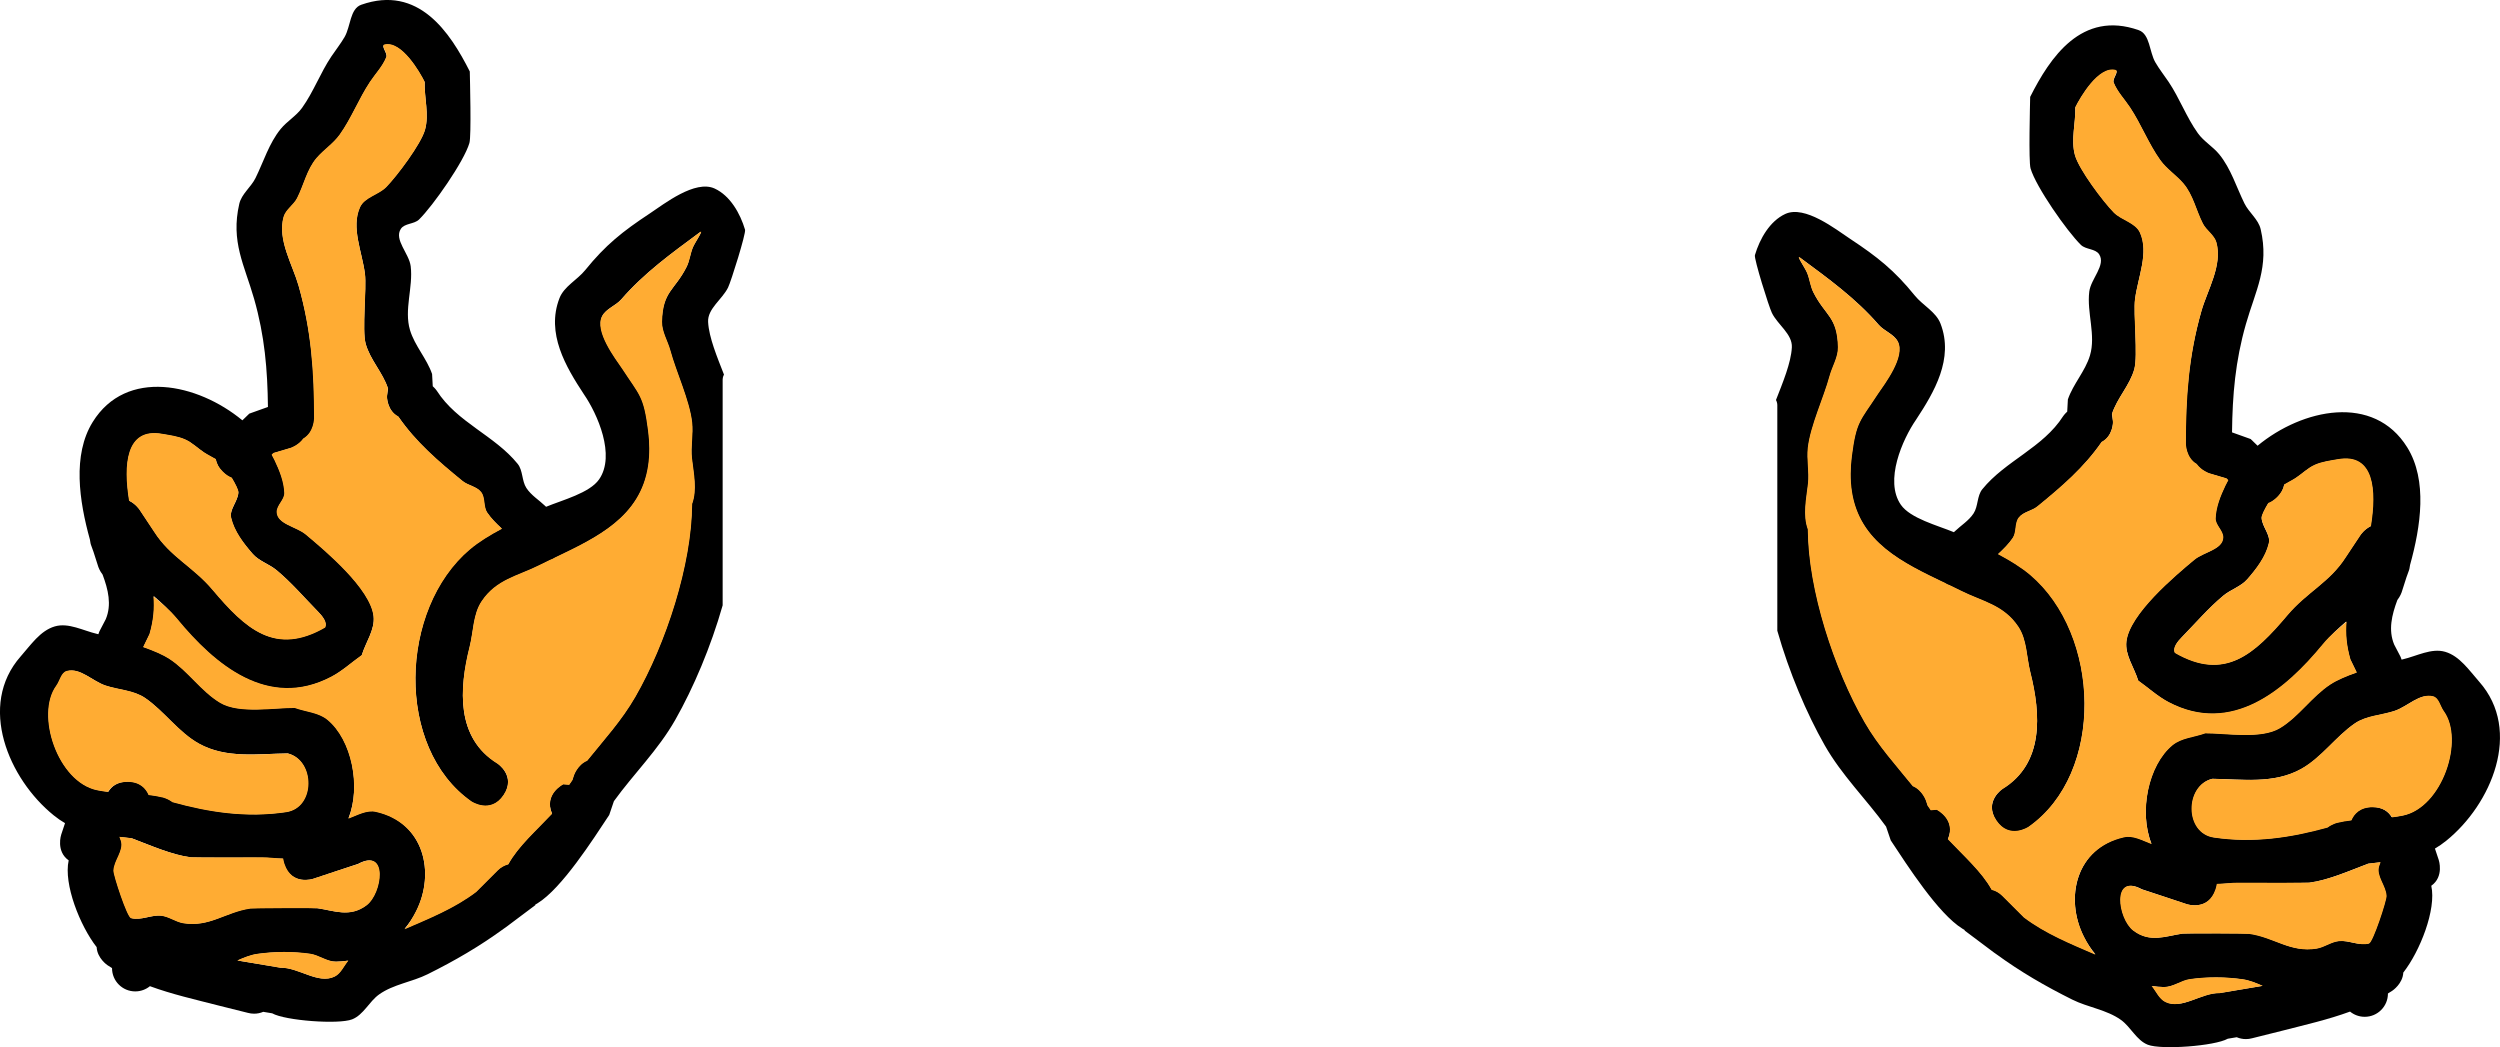 <?xml version="1.0" encoding="UTF-8"?>
<svg xmlns="http://www.w3.org/2000/svg" xmlns:xlink="http://www.w3.org/1999/xlink" version="1.1" width="269.251" height="112.78" viewBox="0,0,269.251,112.78">
  <g transform="translate(-108.033,-124.978)">
    <g stroke="none" stroke-width="0.5" stroke-miterlimit="10">
      <path d="M173.646,212.751c-1.749,2.646 -5.118,7.919 -7.724,9.514c-0.083,0.051 -0.167,0.1 -0.252,0.148l0.03,0.04l-3.18,2.385c-0.067,0.052 -0.137,0.1 -0.21,0.145c-2.66,1.939 -5.282,3.456 -8.212,4.916c-1.692,0.844 -3.698,1.083 -5.237,2.182c-1.072,0.766 -1.678,2.201 -2.905,2.682c-1.452,0.568 -7.217,0.139 -8.607,-0.65l-0.965,-0.161c-0.302,0.13 -0.635,0.201 -0.985,0.201c-0.229,0 -0.45,-0.031 -0.661,-0.088l-3.146,-0.786l0.001,-0.003l-0.009,0.001c-2.581,-0.664 -5.041,-1.218 -7.404,-2.087c-0.431,0.352 -0.981,0.563 -1.581,0.563c-1.381,0 -2.5,-1.119 -2.5,-2.5c0,-0.004 0,-0.008 0,-0.012c-0.163,-0.1 -0.325,-0.202 -0.487,-0.308c0,0 -1.108,-0.738 -1.168,-1.946c-1.789,-2.285 -3.58,-6.789 -3.014,-9.346c-1.4,-0.988 -0.803,-2.779 -0.803,-2.779l0.409,-1.228c-0.405,-0.236 -0.812,-0.516 -1.223,-0.848c-4.849,-3.918 -8.219,-11.828 -3.548,-17.118c1.077,-1.22 2.104,-2.766 3.666,-3.224c1.483,-0.435 3.061,0.46 4.566,0.809c0.043,0.01 0.087,0.02 0.131,0.031c0.068,-0.216 0.134,-0.348 0.134,-0.348l0.664,-1.273c0.65,-1.557 0.263,-3.179 -0.342,-4.798c-0.324,-0.418 -0.458,-0.821 -0.458,-0.821c-0.171,-0.515 -0.346,-1.058 -0.52,-1.624c-0.1,-0.26 -0.194,-0.519 -0.28,-0.776c0,0 -0.074,-0.223 -0.109,-0.554c-1.15,-4.145 -1.903,-9.114 0.305,-12.668c3.609,-5.808 11.28,-4.17 16.116,-0.174l0.745,-0.721c0.669,-0.239 1.338,-0.478 2.008,-0.718c-0.046,-4.028 -0.35,-7.659 -1.494,-11.657c-1.039,-3.632 -2.534,-6.139 -1.592,-10.223c0.246,-1.065 1.264,-1.794 1.747,-2.774c0.875,-1.777 1.459,-3.753 2.712,-5.287c0.683,-0.836 1.677,-1.398 2.305,-2.277c1.234,-1.724 1.967,-3.765 3.148,-5.525c0.474,-0.707 1.008,-1.375 1.434,-2.112c0.651,-1.125 0.565,-3.033 1.791,-3.464c6.156,-2.163 9.55,2.95 11.688,7.188c0.015,0.831 0.18,6.938 -0.04,7.699c-0.573,1.981 -3.929,6.779 -5.425,8.243c-0.526,0.515 -1.564,0.393 -1.964,1.012c-0.752,1.164 0.895,2.644 1.064,4.02c0.278,2.275 -0.732,4.68 -0.075,6.876c0.506,1.692 1.808,3.063 2.379,4.734l0.071,1.315c0.283,0.257 0.438,0.489 0.438,0.489c2.168,3.399 6.229,4.81 8.707,7.869c0.581,0.717 0.434,1.831 0.94,2.603c0.515,0.786 1.361,1.298 2.041,1.947l0.077,0.077c1.767,-0.732 4.692,-1.484 5.711,-2.95c1.805,-2.594 -0.179,-7.055 -1.637,-9.173c-1.938,-2.95 -4.094,-6.558 -2.63,-10.343c0.494,-1.277 1.915,-1.964 2.776,-3.028c2.194,-2.71 4.005,-4.15 6.947,-6.095c1.547,-1.023 4.886,-3.664 6.998,-2.685c1.665,0.772 2.744,2.673 3.267,4.433c0.115,0.388 -1.505,5.568 -1.832,6.23c-0.632,1.278 -2.219,2.277 -2.146,3.702c0.086,1.68 0.985,3.807 1.708,5.668c-0.142,0.26 -0.142,0.532 -0.142,0.532c0,6.889 0,13.778 0,20.667c0,0.84 0,2.442 0,3.653c-1.269,4.466 -3.148,8.894 -5.104,12.335c-1.859,3.268 -4.46,5.783 -6.609,8.758zM159.325,220.992l2.307,-2.307c0.31,-0.31 0.702,-0.539 1.14,-0.653c1.037,-1.908 3.043,-3.675 4.706,-5.447c-0.908,-2.113 1.204,-3.169 1.204,-3.169l0.638,0.049c0.114,-0.17 0.23,-0.338 0.348,-0.505l0.161,-0.499c0,0 0.385,-1.155 1.423,-1.584c1.798,-2.232 3.718,-4.324 5.186,-6.88c3.281,-5.711 6.068,-14.207 6.095,-20.746c0.562,-1.531 0.173,-3.273 -0.014,-4.894c-0.148,-1.293 0.164,-2.612 0.014,-3.905c-0.278,-2.38 -1.707,-5.384 -2.333,-7.701c-0.28,-1.038 -0.925,-2.024 -0.9,-3.099c0.078,-3.312 1.369,-3.359 2.654,-5.898c0.331,-0.654 0.398,-1.413 0.674,-2.092c0.227,-0.56 1.246,-2.004 0.76,-1.645c-3.069,2.274 -5.98,4.365 -8.455,7.22c-0.587,0.677 -1.612,0.975 -2.024,1.772c-0.839,1.625 1.452,4.598 2.17,5.657c1.898,2.916 2.314,2.905 2.801,6.681c0.162,1.26 0.191,2.555 0,3.811c-0.836,5.503 -5.507,7.718 -10.052,9.898c-0.169,0.106 -0.336,0.185 -0.5,0.24c-0.413,0.199 -0.824,0.399 -1.23,0.602c-2.293,1.147 -4.594,1.509 -6.172,3.869c-0.938,1.403 -0.888,3.256 -1.301,4.892c-1.153,4.557 -1.474,9.79 2.961,12.513c0,0 2.08,1.387 0.693,3.467c-1.387,2.08 -3.467,0.693 -3.467,0.693c-8.257,-5.792 -7.793,-20.788 -0.198,-27.213c0.966,-0.817 2.178,-1.548 3.442,-2.217c-0.579,-0.537 -1.144,-1.085 -1.584,-1.735c-0.429,-0.633 -0.188,-1.596 -0.66,-2.197c-0.479,-0.609 -1.398,-0.695 -1.998,-1.184c-2.601,-2.12 -4.972,-4.162 -6.871,-6.912c-1.244,-0.652 -1.244,-2.221 -1.244,-2.221l0.128,-0.809c-0.556,-1.724 -1.938,-3.12 -2.421,-4.866c-0.404,-1.46 0.123,-5.975 -0.075,-7.524c-0.305,-2.381 -1.512,-4.987 -0.536,-7.18c0.485,-1.091 2,-1.335 2.836,-2.188c1.14,-1.163 3.742,-4.611 4.175,-6.157c0.459,-1.637 -0.084,-3.401 -0.04,-5.101c-0.508,-1.034 -2.479,-4.458 -4.312,-4.012c-0.437,0.106 0.355,0.917 0.191,1.336c-0.391,0.998 -1.174,1.795 -1.766,2.688c-1.204,1.818 -1.986,3.9 -3.252,5.675c-0.687,0.963 -1.727,1.623 -2.495,2.523c-1.036,1.216 -1.363,2.89 -2.088,4.313c-0.377,0.741 -1.228,1.226 -1.453,2.026c-0.688,2.446 0.968,5.136 1.608,7.377c1.385,4.854 1.7,9.3 1.7,14.299c0,0 0,1.503 -1.165,2.178c-0.514,0.717 -1.344,0.994 -1.344,0.994c-0.625,0.185 -1.251,0.37 -1.876,0.555l-0.176,0.184c0.11,0.196 0.212,0.393 0.307,0.591c0.524,1.099 1.004,2.282 1.054,3.498c0.031,0.741 -0.839,1.326 -0.822,2.068c0.029,1.308 2.102,1.561 3.107,2.398c2.126,1.772 6.973,5.842 7.293,8.802c0.159,1.472 -0.861,2.833 -1.291,4.249c-1.096,0.776 -2.099,1.704 -3.288,2.328c-6.806,3.57 -12.571,-1.321 -16.632,-6.261c-0.797,-0.969 -1.632,-1.733 -2.467,-2.457c0.109,1.253 0.007,2.568 -0.428,4.062l-0.683,1.407c1.107,0.386 2.124,0.818 2.826,1.275c2.011,1.311 3.388,3.476 5.446,4.712c2.051,1.232 5.84,0.527 8.04,0.547c1.172,0.427 2.555,0.487 3.517,1.281c2.611,2.154 3.631,7.195 2.25,10.635c0.986,-0.37 1.969,-0.952 2.964,-0.726c5.177,1.174 6.417,6.614 4.314,10.776c-0.337,0.668 -0.754,1.292 -1.236,1.861c2.655,-1.154 5.352,-2.229 7.715,-4.02zM126.608,211.325c3.961,1.099 7.953,1.732 12.218,1.095c3.168,-0.473 3.12,-5.567 0.174,-6.299c-3.212,0.037 -6.601,0.582 -9.56,-1.053c-2.203,-1.217 -3.68,-3.462 -5.754,-4.888c-1.232,-0.847 -2.858,-0.882 -4.276,-1.355c-1.4,-0.467 -2.715,-1.94 -4.142,-1.562c-0.626,0.165 -0.752,1.053 -1.134,1.576c-2.273,3.113 0.151,10.351 4.391,11.222c0.389,0.08 0.78,0.139 1.175,0.184c0.337,-0.568 0.957,-1.091 2.101,-1.091c1.355,0 1.975,0.734 2.26,1.406c0.521,0.06 1.037,0.144 1.547,0.268c0,0 0.508,0.127 1.001,0.497zM132.032,175.82c-0.463,-0.464 -0.684,-0.927 -0.757,-1.359c-0.415,-0.249 -0.859,-0.462 -1.262,-0.729c-0.683,-0.453 -1.275,-1.062 -2.025,-1.394c-0.782,-0.346 -1.651,-0.457 -2.494,-0.605c-3.915,-0.686 -4.14,3.352 -3.518,7.186c0.699,0.34 1.103,0.946 1.103,0.946l1.6,2.4c1.722,2.7 4.144,3.701 6.253,6.202c3.545,4.202 6.714,7.162 12.08,4.067c0.302,-0.539 -0.314,-1.256 -0.747,-1.698c-1.467,-1.5 -2.84,-3.108 -4.452,-4.452c-0.801,-0.668 -1.897,-0.98 -2.583,-1.766c-0.982,-1.124 -1.971,-2.382 -2.31,-3.836c-0.215,-0.922 0.724,-1.787 0.778,-2.732c0.016,-0.274 -0.33,-0.944 -0.711,-1.586c-0.312,-0.119 -0.634,-0.324 -0.957,-0.647zM138.628,218.043c-0.068,-0.205 -0.113,-0.398 -0.138,-0.579c-0.76,-0.009 -1.535,-0.118 -2.291,-0.111c-0.854,0.008 -7.377,-0.003 -7.6,-0.032c-2.021,-0.261 -4.3,-1.269 -6.354,-2.05c-0.444,-0.06 -0.879,-0.107 -1.306,-0.151c0.059,0.143 0.112,0.289 0.159,0.438c0.328,1.05 -0.772,2.101 -0.8,3.2c-0.013,0.489 1.457,4.975 1.881,5.092c1.039,0.285 2.148,-0.366 3.221,-0.264c0.839,0.08 1.568,0.661 2.4,0.8c2.813,0.469 4.537,-1.213 7.199,-1.6c0.299,-0.043 6.902,-0.043 7.201,0c1.784,0.255 3.488,1.039 5.282,-0.319c1.681,-1.273 2.355,-6.205 -0.892,-4.441c-0.8,0.267 -1.6,0.533 -2.4,0.8l-2.4,0.8c0,0 -2.372,0.791 -3.162,-1.581zM138.211,229.187l-0.001,0.008c0.014,-0 0.027,-0.001 0.041,-0.001c1.956,-0.049 4.042,1.822 5.793,0.949c0.668,-0.333 0.981,-1.115 1.461,-1.701c-0.429,0.066 -0.865,0.104 -1.305,0.111c-0.974,0.016 -1.836,-0.695 -2.801,-0.832c-1.848,-0.264 -3.751,-0.258 -5.599,0c-0.753,0.105 -1.462,0.396 -2.168,0.703z" fill="#000000"></path>
      <path d="M133.583,228.419c0.705,-0.308 1.417,-0.609 2.17,-0.714c1.848,-0.258 3.841,-0.276 5.688,-0.012c0.964,0.138 1.835,0.872 2.809,0.856c0.44,-0.007 0.876,-0.045 1.305,-0.111c-0.48,0.586 -0.795,1.385 -1.463,1.718c-1.751,0.873 -3.934,-1.002 -5.89,-0.953c-0.014,0 -0.027,0 -0.041,0.001l0.001,-0.008z" fill="#ffac33"></path>
      <path d="M138.674,218.023c0.791,2.372 3.066,1.602 3.066,1.602l2.4,-0.796c0.8,-0.267 1.699,-0.546 2.499,-0.812c3.247,-1.763 2.572,3.186 0.891,4.459c-1.794,1.358 -3.5,0.582 -5.284,0.327c-0.299,-0.043 -6.942,-0.012 -7.241,0.031c-2.662,0.387 -4.434,2.047 -7.247,1.579c-0.832,-0.139 -1.565,-0.729 -2.405,-0.809c-1.072,-0.102 -2.183,0.545 -3.222,0.26c-0.425,-0.117 -1.896,-4.622 -1.884,-5.111c0.028,-1.099 1.13,-2.162 0.802,-3.211c-0.047,-0.149 -0.099,-0.296 -0.159,-0.439c0.427,0.044 0.863,0.09 1.307,0.15c2.054,0.782 4.333,1.788 6.355,2.049c0.223,0.029 6.82,0.018 7.674,0.01c0.756,-0.007 1.546,0.118 2.306,0.127c0.025,0.182 0.072,0.38 0.141,0.585z" fill="#ffac33"></path>
      <path d="M125.593,210.876c-0.51,-0.125 -1.037,-0.213 -1.558,-0.273c-0.284,-0.673 -0.92,-1.419 -2.274,-1.419c-1.144,0 -1.766,0.521 -2.102,1.089c-0.394,-0.045 -0.788,-0.108 -1.177,-0.187c-4.24,-0.871 -6.667,-8.155 -4.393,-11.269c0.382,-0.523 0.512,-1.416 1.137,-1.582c1.427,-0.377 2.745,1.091 4.145,1.559c1.418,0.473 3.054,0.499 4.286,1.346c2.074,1.426 3.631,3.713 5.834,4.931c2.959,1.635 6.348,1.092 9.56,1.055c2.946,0.733 2.987,5.848 -0.182,6.321c-4.265,0.637 -8.304,0.027 -12.265,-1.072c-0.493,-0.37 -1.01,-0.499 -1.01,-0.499z" fill="#ffac33"></path>
      <path d="M132.03,175.771c0.323,0.323 0.652,0.527 0.964,0.647c0.381,0.641 0.735,1.313 0.72,1.587c-0.054,0.945 -0.994,1.81 -0.778,2.732c0.339,1.454 1.357,2.788 2.339,3.912c0.686,0.785 1.781,1.098 2.583,1.766c1.612,1.343 2.982,2.955 4.449,4.455c0.432,0.442 1.047,1.161 0.745,1.7c-5.366,3.094 -8.584,0.149 -12.129,-4.053c-2.109,-2.5 -4.569,-3.553 -6.291,-6.253l-1.598,-2.412c0,0 -0.403,-0.609 -1.103,-0.948c-0.622,-3.834 -0.377,-7.897 3.538,-7.211c0.843,0.148 1.719,0.255 2.501,0.601c0.749,0.331 1.348,0.939 2.031,1.392c0.403,0.267 0.853,0.479 1.268,0.728c0.073,0.432 0.298,0.895 0.761,1.358z" fill="#ffac33"></path>
      <path d="M159.332,221.042c-2.363,1.791 -5.069,2.866 -7.724,4.02c0.482,-0.569 0.901,-1.293 1.239,-1.961c2.103,-4.163 0.855,-9.503 -4.322,-10.677c-0.995,-0.226 -1.982,0.355 -2.968,0.725c1.381,-3.44 0.352,-8.484 -2.258,-10.638c-0.962,-0.794 -2.351,-0.857 -3.523,-1.284c-2.2,-0.02 -5.998,0.679 -8.049,-0.554c-2.058,-1.236 -3.442,-3.409 -5.453,-4.721c-0.702,-0.458 -1.721,-0.893 -2.828,-1.279l0.683,-1.409c0.435,-1.494 0.535,-2.814 0.425,-4.067c0.836,0.723 1.761,1.445 2.557,2.414c4.061,4.94 9.803,9.81 16.609,6.239c1.189,-0.624 2.188,-1.554 3.284,-2.33c0.43,-1.416 1.416,-2.684 1.257,-4.155c-0.32,-2.959 -5.196,-7.058 -7.322,-8.829c-1.005,-0.838 -3.081,-1.101 -3.11,-2.409c-0.017,-0.742 0.852,-1.333 0.821,-2.075c-0.051,-1.217 -0.529,-2.41 -1.054,-3.509c-0.095,-0.198 -0.197,-0.397 -0.307,-0.592l0.176,-0.185c0.625,-0.185 1.252,-0.373 1.877,-0.558c0,0 0.832,-0.281 1.346,-0.998c1.165,-0.675 1.169,-2.186 1.169,-2.186c0,-4.999 -0.298,-9.461 -1.684,-14.315c-0.64,-2.241 -2.292,-4.933 -1.604,-7.378c0.225,-0.8 1.079,-1.287 1.456,-2.027c0.725,-1.424 1.056,-3.1 2.092,-4.315c0.767,-0.9 1.812,-1.561 2.499,-2.524c1.266,-1.775 2.053,-3.858 3.257,-5.676c0.592,-0.894 1.377,-1.69 1.768,-2.689c0.164,-0.419 -0.628,-1.23 -0.191,-1.336c1.833,-0.446 3.809,2.978 4.317,4.012c-0.043,1.7 0.498,3.564 0.04,5.201c-0.433,1.546 -3.029,4.993 -4.169,6.156c-0.836,0.853 -2.346,1.096 -2.831,2.187c-0.976,2.193 0.234,4.799 0.539,7.18c0.198,1.549 -0.324,6.062 0.08,7.522c0.483,1.746 1.831,3.048 2.386,4.772l-0.094,0.903c0,0 -0.034,1.476 1.209,2.128c1.899,2.75 4.336,4.833 6.937,6.952c0.6,0.489 1.52,0.587 1.999,1.196c0.473,0.601 0.228,1.578 0.657,2.211c0.44,0.65 1.003,1.203 1.582,1.74c-1.264,0.67 -2.49,1.417 -3.456,2.234c-7.594,6.426 -8.097,21.332 0.16,27.124c0,0 2.075,1.388 3.462,-0.692c1.387,-2.08 -0.668,-3.37 -0.668,-3.37c-4.435,-2.723 -4.141,-8.052 -2.989,-12.61c0.414,-1.636 0.354,-3.486 1.292,-4.888c1.578,-2.359 3.86,-2.705 6.153,-3.852c0.406,-0.203 0.815,-0.4 1.228,-0.599c0.164,-0.055 0.331,-0.133 0.5,-0.239c4.546,-2.18 9.21,-4.367 10.046,-9.87c0.191,-1.256 0.164,-2.544 0.001,-3.803c-0.487,-3.776 -0.898,-3.752 -2.796,-6.668c-0.719,-1.058 -3.002,-4.023 -2.164,-5.648c0.411,-0.797 1.509,-1.163 2.096,-1.84c2.475,-2.855 5.387,-4.946 8.456,-7.22c0.485,-0.36 -0.533,1.086 -0.76,1.645c-0.276,0.679 -0.342,1.44 -0.673,2.093c-1.286,2.54 -2.574,2.59 -2.651,5.902c-0.025,1.075 0.622,2.065 0.902,3.103c0.625,2.318 2.06,5.334 2.337,7.714c0.151,1.293 -0.161,2.618 -0.012,3.911c0.186,1.621 0.576,3.371 0.014,4.902c-0.027,6.538 -2.828,15.067 -6.109,20.778c-1.469,2.556 -3.398,4.655 -5.196,6.888c-1.038,0.429 -1.426,1.585 -1.426,1.585l-0.161,0.499c-0.117,0.167 -0.234,0.335 -0.348,0.505l-0.639,-0.049c0,0 -2.116,1.058 -1.207,3.17c-1.663,1.772 -3.676,3.541 -4.713,5.449c-0.438,0.113 -0.831,0.343 -1.141,0.653l-2.31,2.308z" fill="#ffac33"></path>
      <path d="M311.163,214.001c-2.149,-2.976 -4.75,-5.49 -6.609,-8.758c-1.957,-3.441 -3.836,-7.869 -5.104,-12.335c0,-1.212 0,-2.813 0,-3.653c0,-6.889 0,-13.778 0,-20.667c0,0 0,-0.272 -0.142,-0.532c0.724,-1.861 1.622,-3.989 1.708,-5.668c0.073,-1.424 -1.514,-2.423 -2.146,-3.702c-0.327,-0.662 -1.947,-5.842 -1.832,-6.23c0.522,-1.76 1.601,-3.661 3.267,-4.433c2.112,-0.98 5.451,1.661 6.998,2.685c2.941,1.945 4.753,3.385 6.947,6.095c0.862,1.064 2.282,1.751 2.776,3.028c1.464,3.785 -0.692,7.393 -2.63,10.343c-1.458,2.118 -3.442,6.579 -1.637,9.173c1.02,1.465 3.944,2.218 5.711,2.95l0.077,-0.077c0.68,-0.649 1.526,-1.16 2.041,-1.947c0.506,-0.772 0.359,-1.886 0.94,-2.603c2.478,-3.059 6.539,-4.47 8.707,-7.869c0,0 0.155,-0.232 0.438,-0.489l0.071,-1.315c0.571,-1.671 1.873,-3.042 2.379,-4.734c0.657,-2.196 -0.353,-4.601 -0.075,-6.876c0.168,-1.376 1.816,-2.856 1.064,-4.02c-0.4,-0.619 -1.437,-0.497 -1.964,-1.012c-1.496,-1.464 -4.852,-6.262 -5.425,-8.243c-0.22,-0.761 -0.055,-6.867 -0.04,-7.699c2.138,-4.238 5.532,-9.35 11.688,-7.188c1.226,0.431 1.14,2.339 1.791,3.464c0.426,0.737 0.96,1.405 1.434,2.112c1.181,1.76 1.914,3.801 3.148,5.525c0.629,0.878 1.622,1.44 2.305,2.277c1.253,1.534 1.838,3.51 2.712,5.287c0.483,0.98 1.501,1.709 1.747,2.774c0.942,4.084 -0.554,6.592 -1.592,10.223c-1.144,3.998 -1.447,7.629 -1.494,11.657c0.669,0.239 1.338,0.478 2.008,0.718l0.745,0.721c4.836,-3.995 12.507,-5.634 16.116,0.174c2.208,3.554 1.456,8.523 0.305,12.668c-0.035,0.332 -0.109,0.554 -0.109,0.554c-0.086,0.257 -0.18,0.516 -0.28,0.776c-0.173,0.566 -0.349,1.109 -0.52,1.624c0,0 -0.134,0.403 -0.458,0.821c-0.604,1.618 -0.992,3.24 -0.342,4.798l0.664,1.273c0,0 0.066,0.132 0.134,0.348c0.044,-0.01 0.088,-0.021 0.131,-0.031c1.506,-0.349 3.083,-1.244 4.566,-0.809c1.562,0.458 2.589,2.004 3.666,3.224c4.671,5.291 1.301,13.201 -3.548,17.118c-0.411,0.332 -0.818,0.612 -1.223,0.848l0.409,1.228c0,0 0.597,1.791 -0.803,2.779c0.565,2.556 -1.225,7.06 -3.014,9.346c-0.06,1.208 -1.168,1.946 -1.168,1.946c-0.162,0.106 -0.324,0.208 -0.487,0.308c0,0.004 0,0.008 0,0.012c0,1.381 -1.119,2.5 -2.5,2.5c-0.6,0 -1.15,-0.211 -1.581,-0.563c-2.364,0.869 -4.823,1.423 -7.404,2.087l-0.009,-0.001l0.001,0.003l-3.146,0.786c-0.21,0.058 -0.432,0.088 -0.661,0.088c-0.35,0 -0.683,-0.072 -0.985,-0.201l-0.965,0.161c-1.39,0.789 -7.155,1.218 -8.607,0.65c-1.227,-0.48 -1.833,-1.916 -2.905,-2.682c-1.539,-1.099 -3.544,-1.339 -5.237,-2.182c-2.929,-1.461 -5.552,-2.977 -8.212,-4.916c-0.073,-0.045 -0.143,-0.093 -0.21,-0.145l-3.18,-2.385l0.03,-0.04c-0.085,-0.048 -0.169,-0.097 -0.252,-0.148c-2.606,-1.596 -5.975,-6.868 -7.724,-9.514zM325.992,223.727c2.363,1.791 5.06,2.866 7.715,4.02c-0.482,-0.569 -0.898,-1.193 -1.236,-1.861c-2.103,-4.163 -0.863,-9.602 4.314,-10.776c0.995,-0.226 1.978,0.356 2.964,0.726c-1.381,-3.44 -0.36,-8.481 2.25,-10.635c0.962,-0.794 2.345,-0.854 3.517,-1.281c2.2,-0.02 5.989,0.686 8.04,-0.547c2.058,-1.236 3.435,-3.401 5.446,-4.712c0.702,-0.458 1.719,-0.89 2.826,-1.275l-0.683,-1.407c-0.435,-1.494 -0.537,-2.809 -0.428,-4.062c-0.836,0.723 -1.671,1.488 -2.467,2.457c-4.061,4.94 -9.826,9.831 -16.632,6.261c-1.189,-0.624 -2.192,-1.552 -3.288,-2.328c-0.43,-1.416 -1.45,-2.777 -1.291,-4.249c0.32,-2.959 5.167,-7.03 7.293,-8.802c1.005,-0.838 3.078,-1.09 3.107,-2.398c0.017,-0.742 -0.853,-1.327 -0.822,-2.068c0.051,-1.217 0.53,-2.399 1.054,-3.498c0.095,-0.198 0.197,-0.395 0.307,-0.591l-0.176,-0.184c-0.625,-0.185 -1.251,-0.37 -1.876,-0.555c0,0 -0.83,-0.277 -1.344,-0.994c-1.165,-0.675 -1.165,-2.178 -1.165,-2.178c0,-4.999 0.314,-9.445 1.7,-14.299c0.64,-2.241 2.295,-4.931 1.608,-7.377c-0.225,-0.8 -1.076,-1.285 -1.453,-2.026c-0.725,-1.424 -1.051,-3.098 -2.088,-4.313c-0.767,-0.9 -1.808,-1.56 -2.495,-2.523c-1.266,-1.775 -2.048,-3.857 -3.252,-5.675c-0.592,-0.894 -1.375,-1.69 -1.766,-2.688c-0.164,-0.419 0.628,-1.23 0.191,-1.336c-1.833,-0.446 -3.804,2.978 -4.312,4.012c0.043,1.7 -0.499,3.464 -0.04,5.101c0.433,1.546 3.035,4.994 4.175,6.157c0.836,0.853 2.351,1.097 2.836,2.188c0.976,2.193 -0.232,4.799 -0.536,7.18c-0.198,1.549 0.329,6.064 -0.075,7.524c-0.483,1.746 -1.865,3.142 -2.421,4.866l0.128,0.809c0,0 0,1.57 -1.244,2.221c-1.899,2.75 -4.27,4.792 -6.871,6.912c-0.6,0.489 -1.52,0.575 -1.998,1.184c-0.473,0.601 -0.231,1.564 -0.66,2.197c-0.44,0.65 -1.005,1.198 -1.584,1.735c1.264,0.67 2.476,1.4 3.442,2.217c7.594,6.426 8.059,21.421 -0.198,27.213c0,0 -2.08,1.387 -3.467,-0.693c-1.387,-2.08 0.693,-3.467 0.693,-3.467c4.435,-2.723 4.114,-7.956 2.961,-12.513c-0.414,-1.636 -0.363,-3.489 -1.301,-4.892c-1.578,-2.359 -3.878,-2.722 -6.172,-3.869c-0.406,-0.203 -0.817,-0.403 -1.23,-0.602c-0.164,-0.055 -0.331,-0.134 -0.5,-0.24c-4.546,-2.18 -9.216,-4.395 -10.052,-9.898c-0.191,-1.256 -0.162,-2.551 0,-3.811c0.487,-3.776 0.903,-3.765 2.801,-6.681c0.719,-1.058 3.009,-4.032 2.17,-5.657c-0.411,-0.797 -1.436,-1.094 -2.024,-1.772c-2.475,-2.855 -5.386,-4.947 -8.455,-7.22c-0.485,-0.36 0.533,1.085 0.76,1.645c0.276,0.679 0.343,1.438 0.674,2.092c1.286,2.54 2.577,2.586 2.654,5.898c0.025,1.075 -0.619,2.06 -0.9,3.099c-0.625,2.318 -2.055,5.322 -2.333,7.701c-0.151,1.293 0.162,2.612 0.014,3.905c-0.186,1.621 -0.576,3.363 -0.014,4.894c0.027,6.538 2.813,15.035 6.095,20.746c1.469,2.556 3.388,4.648 5.186,6.88c1.038,0.429 1.423,1.584 1.423,1.584l0.161,0.499c0.117,0.167 0.233,0.335 0.348,0.505l0.638,-0.049c0,0 2.113,1.056 1.204,3.169c1.663,1.772 3.669,3.538 4.706,5.447c0.438,0.113 0.83,0.342 1.14,0.653l2.307,2.307zM359.71,213.562c0.51,-0.125 1.026,-0.208 1.547,-0.268c0.284,-0.673 0.905,-1.406 2.26,-1.406c1.144,0 1.764,0.523 2.101,1.091c0.394,-0.045 0.786,-0.104 1.175,-0.184c4.24,-0.871 6.664,-8.109 4.391,-11.222c-0.382,-0.523 -0.508,-1.41 -1.134,-1.576c-1.427,-0.377 -2.742,1.095 -4.142,1.562c-1.418,0.473 -3.044,0.508 -4.276,1.355c-2.074,1.426 -3.551,3.67 -5.754,4.888c-2.959,1.635 -6.348,1.09 -9.56,1.053c-2.946,0.733 -2.994,5.826 0.174,6.299c4.265,0.637 8.257,0.004 12.218,-1.095c0.493,-0.37 1.001,-0.497 1.001,-0.497zM353.284,178.555c-0.323,0.323 -0.645,0.527 -0.957,0.647c-0.381,0.641 -0.727,1.311 -0.711,1.586c0.054,0.945 0.993,1.81 0.778,2.732c-0.339,1.454 -1.328,2.712 -2.31,3.836c-0.686,0.785 -1.782,1.098 -2.583,1.766c-1.612,1.343 -2.984,2.951 -4.452,4.452c-0.432,0.442 -1.049,1.158 -0.747,1.698c5.366,3.094 8.535,0.135 12.08,-4.067c2.109,-2.5 4.531,-3.502 6.253,-6.202l1.6,-2.4c0,0 0.404,-0.606 1.103,-0.946c0.622,-3.834 0.397,-7.872 -3.518,-7.186c-0.843,0.148 -1.712,0.259 -2.494,0.605c-0.749,0.331 -1.342,0.941 -2.025,1.394c-0.403,0.267 -0.847,0.48 -1.262,0.729c-0.073,0.432 -0.293,0.895 -0.757,1.359zM346.688,220.778c-0.791,2.372 -3.162,1.581 -3.162,1.581l-2.4,-0.8c-0.8,-0.267 -1.6,-0.533 -2.4,-0.8c-3.247,-1.763 -2.573,3.169 -0.892,4.441c1.794,1.358 3.498,0.574 5.282,0.319c0.299,-0.043 6.902,-0.043 7.201,0c2.662,0.387 4.386,2.069 7.199,1.6c0.832,-0.139 1.561,-0.72 2.4,-0.8c1.072,-0.102 2.182,0.549 3.221,0.264c0.425,-0.117 1.894,-4.602 1.881,-5.092c-0.028,-1.099 -1.128,-2.15 -0.8,-3.2c0.047,-0.149 0.1,-0.295 0.159,-0.438c-0.427,0.044 -0.862,0.091 -1.306,0.151c-2.054,0.782 -4.333,1.79 -6.354,2.05c-0.223,0.029 -6.747,0.04 -7.6,0.032c-0.756,-0.007 -1.531,0.102 -2.291,0.111c-0.025,0.182 -0.069,0.375 -0.138,0.579zM351.684,231.158c-0.705,-0.308 -1.415,-0.598 -2.168,-0.703c-1.848,-0.258 -3.751,-0.264 -5.599,0c-0.964,0.138 -1.827,0.848 -2.801,0.832c-0.44,-0.007 -0.876,-0.045 -1.305,-0.111c0.48,0.586 0.793,1.368 1.461,1.701c1.751,0.873 3.837,-0.998 5.793,-0.949c0.014,0 0.027,0.001 0.041,0.001l-0.001,-0.008z" fill="#000000"></path>
      <path d="M347.155,231.93l0.001,0.008c-0.014,-0 -0.027,-0.001 -0.041,-0.001c-1.956,-0.049 -4.139,1.826 -5.89,0.953c-0.668,-0.333 -0.983,-1.132 -1.463,-1.718c0.429,0.066 0.865,0.104 1.305,0.111c0.974,0.016 1.845,-0.718 2.809,-0.856c1.848,-0.264 3.84,-0.246 5.688,0.012c0.753,0.105 1.465,0.407 2.17,0.714z" fill="#ffac33"></path>
      <path d="M346.642,220.758c0.068,-0.205 0.116,-0.403 0.141,-0.585c0.76,-0.009 1.55,-0.135 2.306,-0.127c0.854,0.008 7.451,0.019 7.674,-0.01c2.021,-0.261 4.3,-1.267 6.355,-2.049c0.444,-0.06 0.879,-0.106 1.307,-0.15c-0.059,0.143 -0.112,0.29 -0.159,0.439c-0.328,1.05 0.774,2.112 0.802,3.211c0.013,0.489 -1.459,4.994 -1.884,5.111c-1.039,0.285 -2.15,-0.362 -3.222,-0.26c-0.839,0.08 -1.573,0.67 -2.405,0.809c-2.813,0.469 -4.585,-1.192 -7.247,-1.579c-0.299,-0.043 -6.942,-0.074 -7.241,-0.031c-1.784,0.255 -3.49,1.031 -5.284,-0.327c-1.681,-1.273 -2.356,-6.222 0.891,-4.459c0.8,0.267 1.699,0.546 2.499,0.812l2.4,0.796c0,0 2.276,0.77 3.066,-1.602z" fill="#ffac33"></path>
      <path d="M359.724,213.61c0,0 -0.517,0.129 -1.01,0.499c-3.961,1.099 -8,1.709 -12.265,1.072c-3.168,-0.473 -3.128,-5.589 -0.182,-6.321c3.212,0.037 6.601,0.58 9.56,-1.055c2.203,-1.217 3.76,-3.505 5.834,-4.931c1.232,-0.847 2.867,-0.872 4.286,-1.346c1.4,-0.467 2.718,-1.936 4.145,-1.559c0.626,0.165 0.756,1.059 1.137,1.582c2.273,3.113 -0.153,10.398 -4.393,11.269c-0.389,0.08 -0.783,0.142 -1.177,0.187c-0.337,-0.568 -0.958,-1.089 -2.102,-1.089c-1.355,0 -1.99,0.747 -2.274,1.419c-0.521,0.06 -1.048,0.148 -1.558,0.273z" fill="#ffac33"></path>
      <path d="M353.287,178.505c0.463,-0.464 0.688,-0.927 0.761,-1.358c0.415,-0.249 0.866,-0.461 1.268,-0.728c0.683,-0.453 1.282,-1.06 2.031,-1.392c0.782,-0.346 1.659,-0.454 2.501,-0.601c3.915,-0.686 4.16,3.378 3.538,7.211c-0.699,0.34 -1.103,0.948 -1.103,0.948l-1.598,2.412c-1.722,2.7 -4.181,3.753 -6.291,6.253c-3.545,4.202 -6.763,7.147 -12.129,4.053c-0.302,-0.539 0.312,-1.258 0.745,-1.7c1.467,-1.5 2.837,-3.112 4.449,-4.455c0.801,-0.668 1.897,-0.98 2.583,-1.766c0.982,-1.124 2,-2.458 2.339,-3.912c0.215,-0.922 -0.724,-1.786 -0.778,-2.732c-0.016,-0.274 0.338,-0.946 0.72,-1.587c0.312,-0.119 0.642,-0.324 0.964,-0.647z" fill="#ffac33"></path>
      <path d="M325.985,223.776l-2.31,-2.308c-0.31,-0.31 -0.703,-0.54 -1.141,-0.653c-1.037,-1.908 -3.05,-3.678 -4.713,-5.449c0.908,-2.113 -1.207,-3.17 -1.207,-3.17l-0.639,0.049c-0.114,-0.17 -0.231,-0.339 -0.348,-0.505l-0.161,-0.499c0,0 -0.387,-1.156 -1.426,-1.585c-1.798,-2.232 -3.728,-4.332 -5.196,-6.888c-3.281,-5.711 -6.082,-14.239 -6.109,-20.778c-0.562,-1.531 -0.172,-3.282 0.014,-4.902c0.148,-1.293 -0.163,-2.619 -0.012,-3.911c0.278,-2.38 1.712,-5.396 2.337,-7.714c0.28,-1.038 0.928,-2.028 0.902,-3.103c-0.078,-3.312 -1.366,-3.362 -2.651,-5.902c-0.331,-0.654 -0.398,-1.414 -0.673,-2.093c-0.227,-0.56 -1.245,-2.005 -0.76,-1.645c3.069,2.274 5.981,4.365 8.456,7.22c0.587,0.677 1.685,1.044 2.096,1.84c0.839,1.625 -1.445,4.589 -2.164,5.648c-1.898,2.916 -2.309,2.892 -2.796,6.668c-0.162,1.26 -0.19,2.548 0.001,3.803c0.836,5.503 5.501,7.69 10.046,9.87c0.169,0.106 0.336,0.184 0.5,0.239c0.413,0.199 0.822,0.396 1.228,0.599c2.293,1.147 4.576,1.493 6.153,3.852c0.938,1.403 0.879,3.253 1.292,4.888c1.153,4.557 1.447,9.886 -2.989,12.61c0,0 -2.054,1.29 -0.668,3.37c1.387,2.08 3.462,0.692 3.462,0.692c8.257,-5.792 7.755,-20.699 0.16,-27.124c-0.966,-0.817 -2.192,-1.564 -3.456,-2.234c0.579,-0.537 1.142,-1.09 1.582,-1.74c0.429,-0.633 0.184,-1.61 0.657,-2.211c0.479,-0.609 1.398,-0.707 1.999,-1.196c2.601,-2.12 5.038,-4.203 6.937,-6.952c1.244,-0.652 1.209,-2.128 1.209,-2.128l-0.094,-0.903c0.556,-1.724 1.903,-3.026 2.386,-4.772c0.404,-1.46 -0.118,-5.973 0.08,-7.522c0.305,-2.381 1.514,-4.987 0.539,-7.18c-0.485,-1.091 -1.996,-1.335 -2.831,-2.187c-1.14,-1.163 -3.736,-4.611 -4.169,-6.156c-0.459,-1.637 0.083,-3.501 0.04,-5.201c0.508,-1.034 2.484,-4.458 4.317,-4.012c0.437,0.106 -0.355,0.917 -0.191,1.336c0.391,0.998 1.176,1.795 1.768,2.689c1.204,1.818 1.991,3.901 3.257,5.676c0.687,0.963 1.731,1.624 2.499,2.524c1.036,1.216 1.368,2.892 2.092,4.315c0.377,0.741 1.231,1.227 1.456,2.027c0.688,2.446 -0.965,5.138 -1.604,7.378c-1.385,4.854 -1.684,9.316 -1.684,14.315c0,0 0.004,1.511 1.169,2.186c0.514,0.717 1.346,0.998 1.346,0.998c0.625,0.185 1.252,0.373 1.877,0.558l0.176,0.185c-0.11,0.196 -0.212,0.394 -0.307,0.592c-0.524,1.099 -1.003,2.293 -1.054,3.509c-0.031,0.741 0.838,1.333 0.821,2.075c-0.029,1.308 -2.105,1.571 -3.11,2.409c-2.126,1.772 -7.002,5.87 -7.322,8.829c-0.159,1.472 0.826,2.739 1.257,4.155c1.096,0.776 2.094,1.706 3.284,2.33c6.806,3.57 12.548,-1.299 16.609,-6.239c0.797,-0.969 1.722,-1.691 2.557,-2.414c-0.109,1.253 -0.009,2.573 0.425,4.067l0.683,1.409c-1.107,0.386 -2.126,0.821 -2.828,1.279c-2.011,1.311 -3.395,3.484 -5.453,4.721c-2.051,1.232 -5.85,0.534 -8.049,0.554c-1.172,0.427 -2.561,0.49 -3.523,1.284c-2.611,2.154 -3.639,7.198 -2.258,10.638c-0.986,-0.37 -1.973,-0.951 -2.968,-0.725c-5.177,1.174 -6.425,6.514 -4.322,10.677c0.337,0.668 0.757,1.392 1.239,1.961c-2.655,-1.154 -5.36,-2.23 -7.724,-4.02z" fill="#ffac33"></path>
    </g>
  </g>
</svg>
